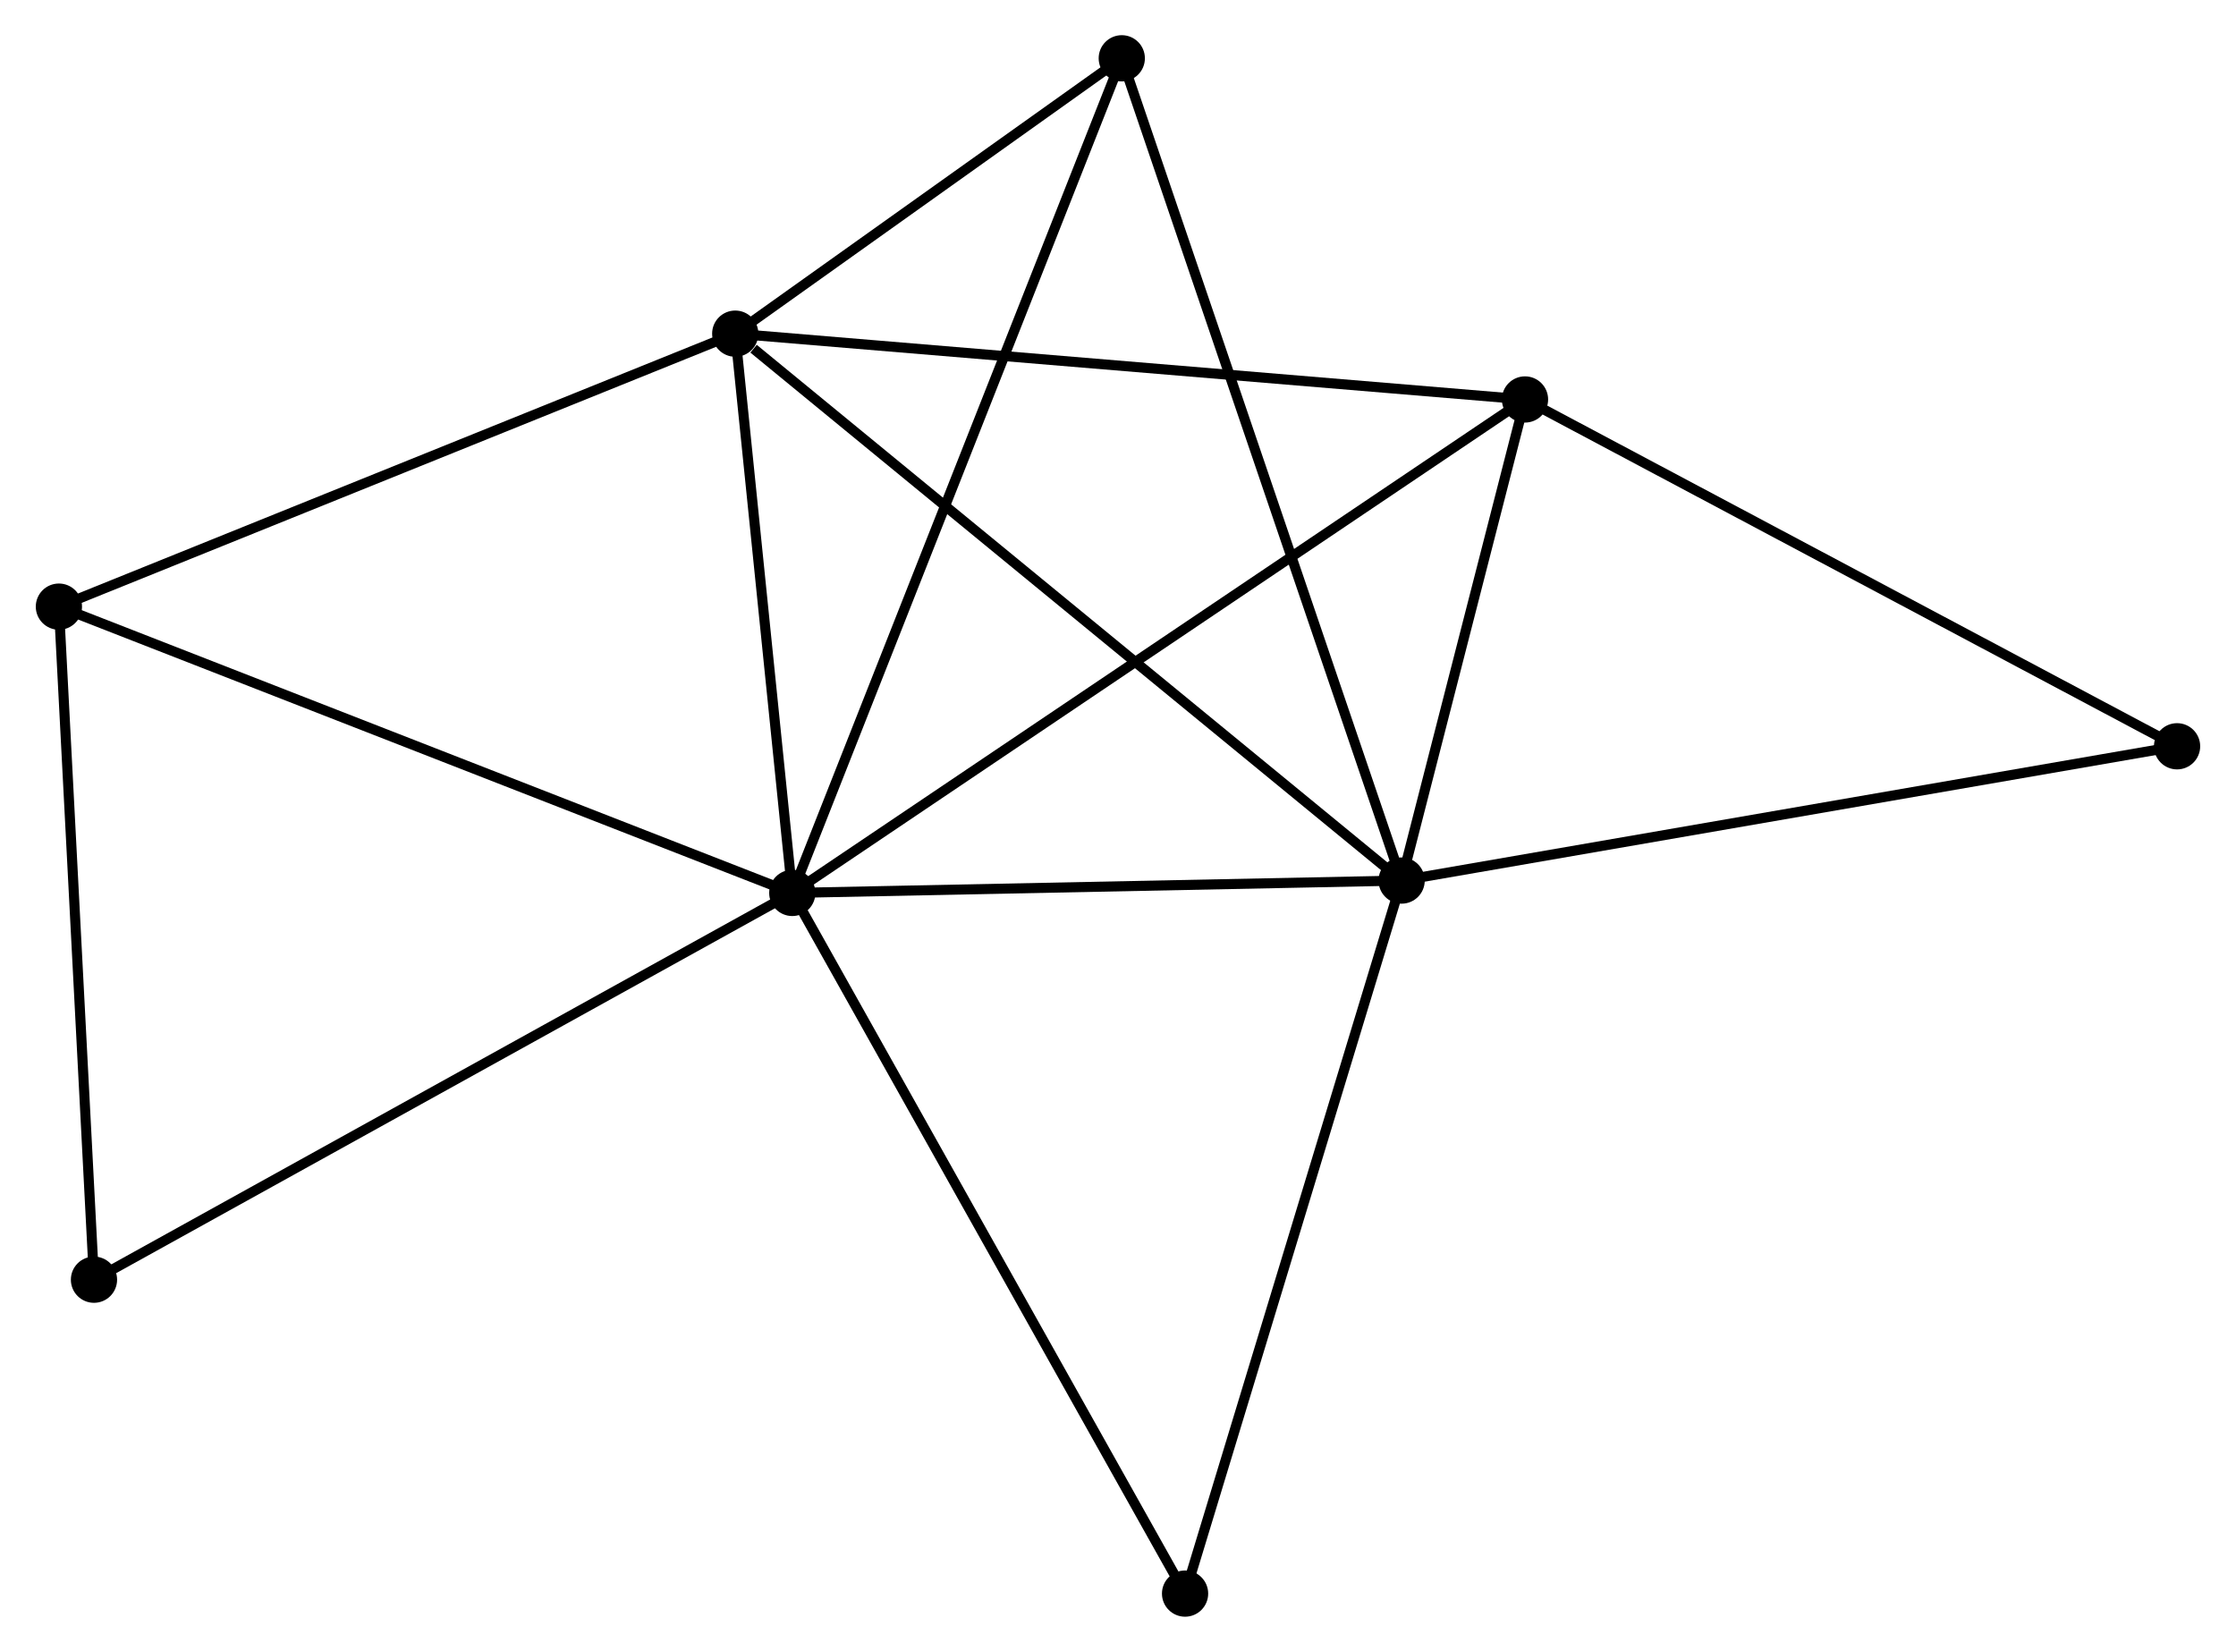 <?xml version="1.0" encoding="UTF-8" standalone="no"?>
<!DOCTYPE svg PUBLIC "-//W3C//DTD SVG 1.1//EN"
 "http://www.w3.org/Graphics/SVG/1.1/DTD/svg11.dtd">
<!-- Generated by graphviz version 2.36.0 (20140111.2315)
 -->
<!-- Title: %3 Pages: 1 -->
<svg width="222pt" height="164pt"
 viewBox="0.00 0.00 222.34 164.34" xmlns="http://www.w3.org/2000/svg" xmlns:xlink="http://www.w3.org/1999/xlink">
<g id="graph0" class="graph" transform="scale(1 1) rotate(0) translate(4 160.343)">
<title>%3</title>
<!-- 0 -->
<g id="node1" class="node"><title>0</title>
<ellipse fill="black" stroke="black" cx="74.765" cy="-71.507" rx="1.8" ry="1.8"/>
</g>
<!-- 1 -->
<g id="node2" class="node"><title>1</title>
<ellipse fill="black" stroke="black" cx="135.389" cy="-72.738" rx="1.8" ry="1.8"/>
</g>
<!-- 0&#45;&#45;1 -->
<g id="edge1" class="edge"><title>0&#45;&#45;1</title>
<path fill="none" stroke="black" d="M76.782,-71.548C85.987,-71.735 123.954,-72.506 133.302,-72.695"/>
</g>
<!-- 2 -->
<g id="node3" class="node"><title>2</title>
<ellipse fill="black" stroke="black" cx="69.089" cy="-127.148" rx="1.8" ry="1.8"/>
</g>
<!-- 0&#45;&#45;2 -->
<g id="edge2" class="edge"><title>0&#45;&#45;2</title>
<path fill="none" stroke="black" d="M74.576,-73.358C73.715,-81.806 70.16,-116.653 69.285,-125.233"/>
</g>
<!-- 3 -->
<g id="node4" class="node"><title>3</title>
<ellipse fill="black" stroke="black" cx="147.663" cy="-120.601" rx="1.8" ry="1.8"/>
</g>
<!-- 0&#45;&#45;3 -->
<g id="edge3" class="edge"><title>0&#45;&#45;3</title>
<path fill="none" stroke="black" d="M76.288,-72.533C85.775,-78.922 136.687,-113.208 146.149,-119.581"/>
</g>
<!-- 4 -->
<g id="node5" class="node"><title>4</title>
<ellipse fill="black" stroke="black" cx="107.546" cy="-154.543" rx="1.8" ry="1.8"/>
</g>
<!-- 0&#45;&#45;4 -->
<g id="edge4" class="edge"><title>0&#45;&#45;4</title>
<path fill="none" stroke="black" d="M75.45,-73.242C79.716,-84.048 102.61,-142.039 106.865,-152.818"/>
</g>
<!-- 5 -->
<g id="node6" class="node"><title>5</title>
<ellipse fill="black" stroke="black" cx="1.8" cy="-99.99" rx="1.8" ry="1.8"/>
</g>
<!-- 0&#45;&#45;5 -->
<g id="edge5" class="edge"><title>0&#45;&#45;5</title>
<path fill="none" stroke="black" d="M72.962,-72.211C62.867,-76.152 13.47,-95.434 3.541,-99.31"/>
</g>
<!-- 6 -->
<g id="node7" class="node"><title>6</title>
<ellipse fill="black" stroke="black" cx="5.29" cy="-33.028" rx="1.8" ry="1.8"/>
</g>
<!-- 0&#45;&#45;6 -->
<g id="edge6" class="edge"><title>0&#45;&#45;6</title>
<path fill="none" stroke="black" d="M73.048,-70.556C63.52,-65.279 17.217,-39.634 7.203,-34.087"/>
</g>
<!-- 8 -->
<g id="node8" class="node"><title>8</title>
<ellipse fill="black" stroke="black" cx="113.843" cy="-1.8" rx="1.8" ry="1.8"/>
</g>
<!-- 0&#45;&#45;8 -->
<g id="edge7" class="edge"><title>0&#45;&#45;8</title>
<path fill="none" stroke="black" d="M75.731,-69.784C81.091,-60.224 107.134,-13.767 112.767,-3.719"/>
</g>
<!-- 1&#45;&#45;2 -->
<g id="edge8" class="edge"><title>1&#45;&#45;2</title>
<path fill="none" stroke="black" d="M133.75,-74.083C124.657,-81.545 80.471,-117.807 70.914,-125.65"/>
</g>
<!-- 1&#45;&#45;3 -->
<g id="edge9" class="edge"><title>1&#45;&#45;3</title>
<path fill="none" stroke="black" d="M135.916,-74.794C137.935,-82.667 145.16,-110.838 147.152,-118.605"/>
</g>
<!-- 1&#45;&#45;4 -->
<g id="edge10" class="edge"><title>1&#45;&#45;4</title>
<path fill="none" stroke="black" d="M134.807,-74.446C131.215,-85.001 112.073,-141.243 108.221,-152.558"/>
</g>
<!-- 1&#45;&#45;8 -->
<g id="edge12" class="edge"><title>1&#45;&#45;8</title>
<path fill="none" stroke="black" d="M134.856,-70.984C131.901,-61.255 117.542,-13.978 114.436,-3.753"/>
</g>
<!-- 7 -->
<g id="node9" class="node"><title>7</title>
<ellipse fill="black" stroke="black" cx="212.537" cy="-86.097" rx="1.8" ry="1.8"/>
</g>
<!-- 1&#45;&#45;7 -->
<g id="edge11" class="edge"><title>1&#45;&#45;7</title>
<path fill="none" stroke="black" d="M137.296,-73.068C147.969,-74.916 200.198,-83.961 210.696,-85.779"/>
</g>
<!-- 2&#45;&#45;3 -->
<g id="edge13" class="edge"><title>2&#45;&#45;3</title>
<path fill="none" stroke="black" d="M71.032,-126.986C81.903,-126.08 135.096,-121.648 145.789,-120.757"/>
</g>
<!-- 2&#45;&#45;4 -->
<g id="edge14" class="edge"><title>2&#45;&#45;4</title>
<path fill="none" stroke="black" d="M70.742,-128.325C77.067,-132.831 99.702,-148.955 105.943,-153.4"/>
</g>
<!-- 2&#45;&#45;5 -->
<g id="edge15" class="edge"><title>2&#45;&#45;5</title>
<path fill="none" stroke="black" d="M67.148,-126.364C57.322,-122.399 13.164,-104.576 3.622,-100.725"/>
</g>
<!-- 3&#45;&#45;7 -->
<g id="edge16" class="edge"><title>3&#45;&#45;7</title>
<path fill="none" stroke="black" d="M149.267,-119.748C158.164,-115.016 201.4,-92.021 210.751,-87.047"/>
</g>
<!-- 5&#45;&#45;6 -->
<g id="edge17" class="edge"><title>5&#45;&#45;6</title>
<path fill="none" stroke="black" d="M1.901,-98.058C2.41,-88.28 4.701,-44.336 5.196,-34.84"/>
</g>
</g>
</svg>
